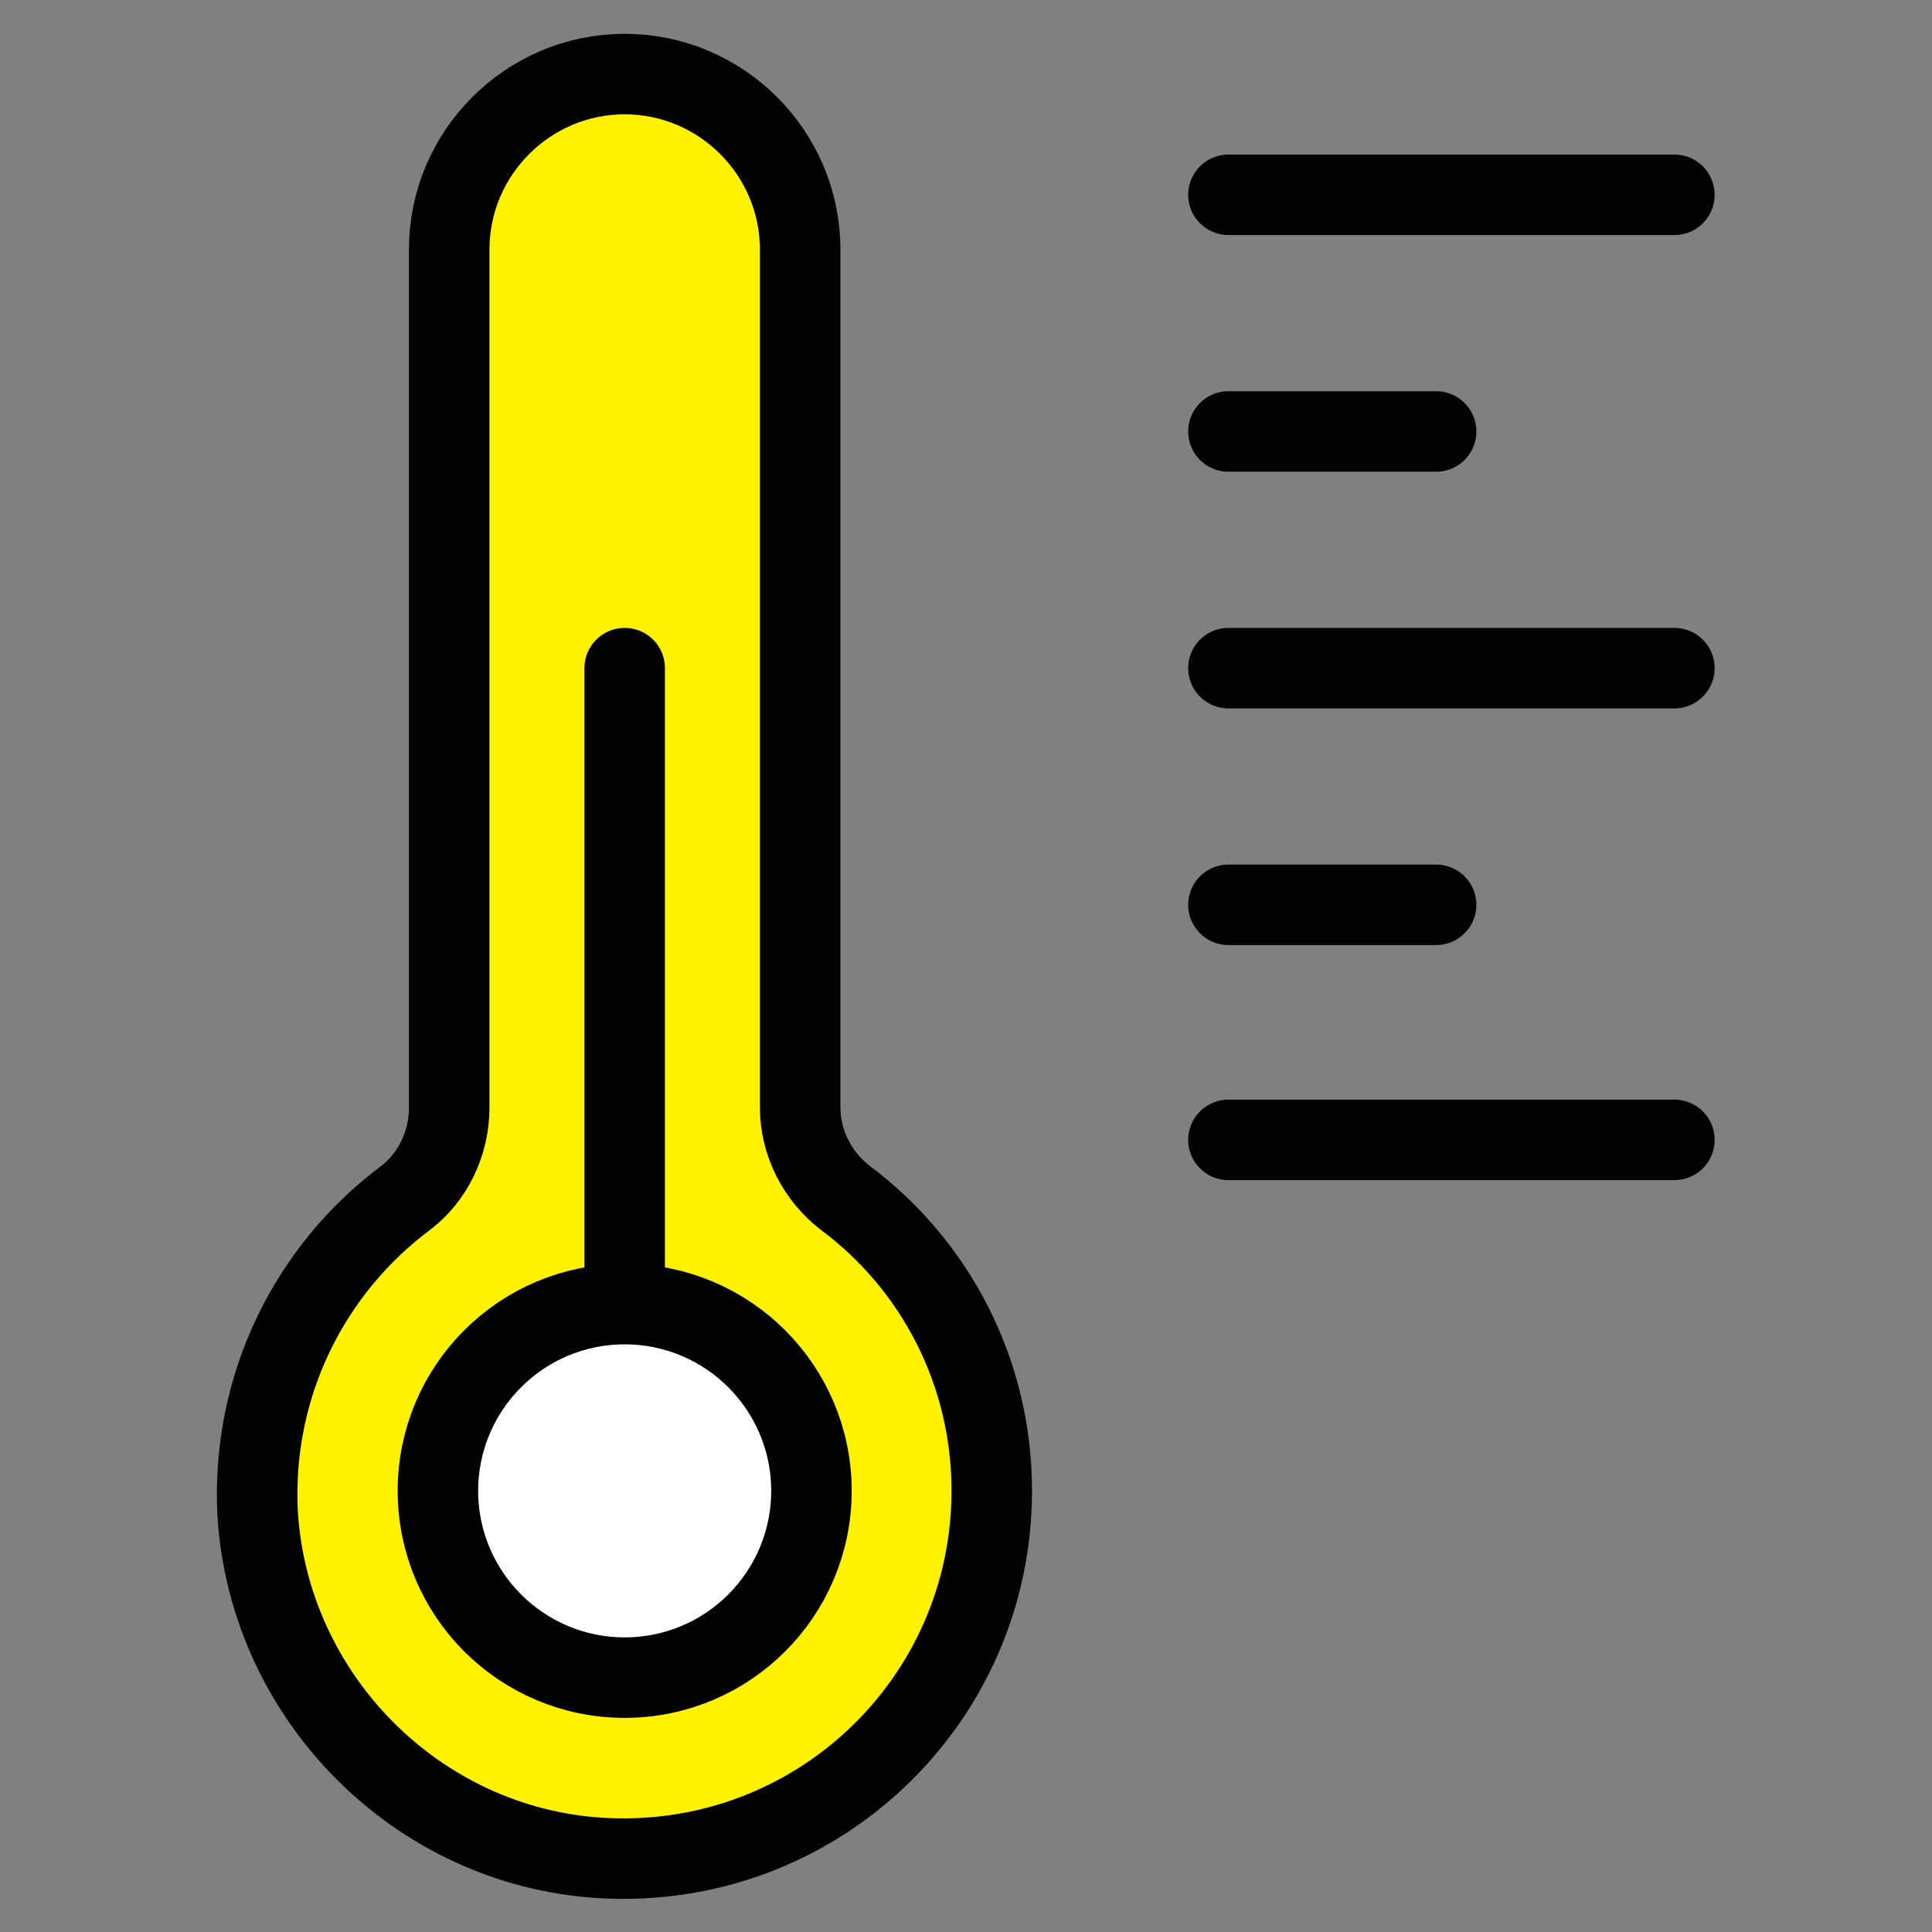<?xml version="1.0" encoding="utf-8"?>
<!-- Generator: Adobe Illustrator 19.2.0, SVG Export Plug-In . SVG Version: 6.00 Build 0)  -->
<svg version="1.1" id="Layer_1" xmlns="http://www.w3.org/2000/svg" xmlns:xlink="http://www.w3.org/1999/xlink" x="0px" y="0px"
	 viewBox="0 0 120 120" style="enable-background:new 0 0 120 120;" xml:space="preserve">
<rect x="0" y="0" width="120" height="120" fill="#808080" stroke="none"/>
<style type="text/css">
	.st0{fill:#FFF200;stroke:#020202;stroke-width:5;stroke-linecap:round;stroke-linejoin:round;stroke-miterlimit:10;}
	.st1{fill:#FFFFFF;stroke:#020202;stroke-width:5;stroke-linecap:round;stroke-linejoin:round;stroke-miterlimit:10;}
	.st2{fill:none;stroke:#020202;stroke-width:5;stroke-linecap:round;stroke-linejoin:round;stroke-miterlimit:10;}
</style>
<g>
	<g>
		<path class="st0" d="M49.7,68.8V15.5c0-6-4.9-10.9-10.9-10.9h0c-6,0-10.9,4.9-10.9,10.9v53.3c0,2.2-1,4.3-2.7,5.6
			C19.3,78.8,15.6,86,16,94c0.7,11.4,9.9,20.7,21.3,21.4c13.3,0.8,24.3-9.7,24.3-22.8c0-7.5-3.6-14.1-9.1-18.2
			C50.8,73.1,49.7,71,49.7,68.8z"/>
		<circle class="st1" cx="38.8" cy="92.6" r="11.6"/>
		<line class="st0" x1="38.8" y1="79.9" x2="38.8" y2="41.5"/>
	</g>
	<g>
		<line class="st2" x1="76.3" y1="12.1" x2="104" y2="12.1"/>
		<line class="st2" x1="76.3" y1="41.5" x2="104" y2="41.5"/>
		<line class="st2" x1="76.3" y1="70.8" x2="104" y2="70.8"/>
		<line class="st2" x1="76.3" y1="26.8" x2="89.2" y2="26.8"/>
		<line class="st2" x1="76.3" y1="56.2" x2="89.2" y2="56.2"/>
	</g>
</g>
</svg>
